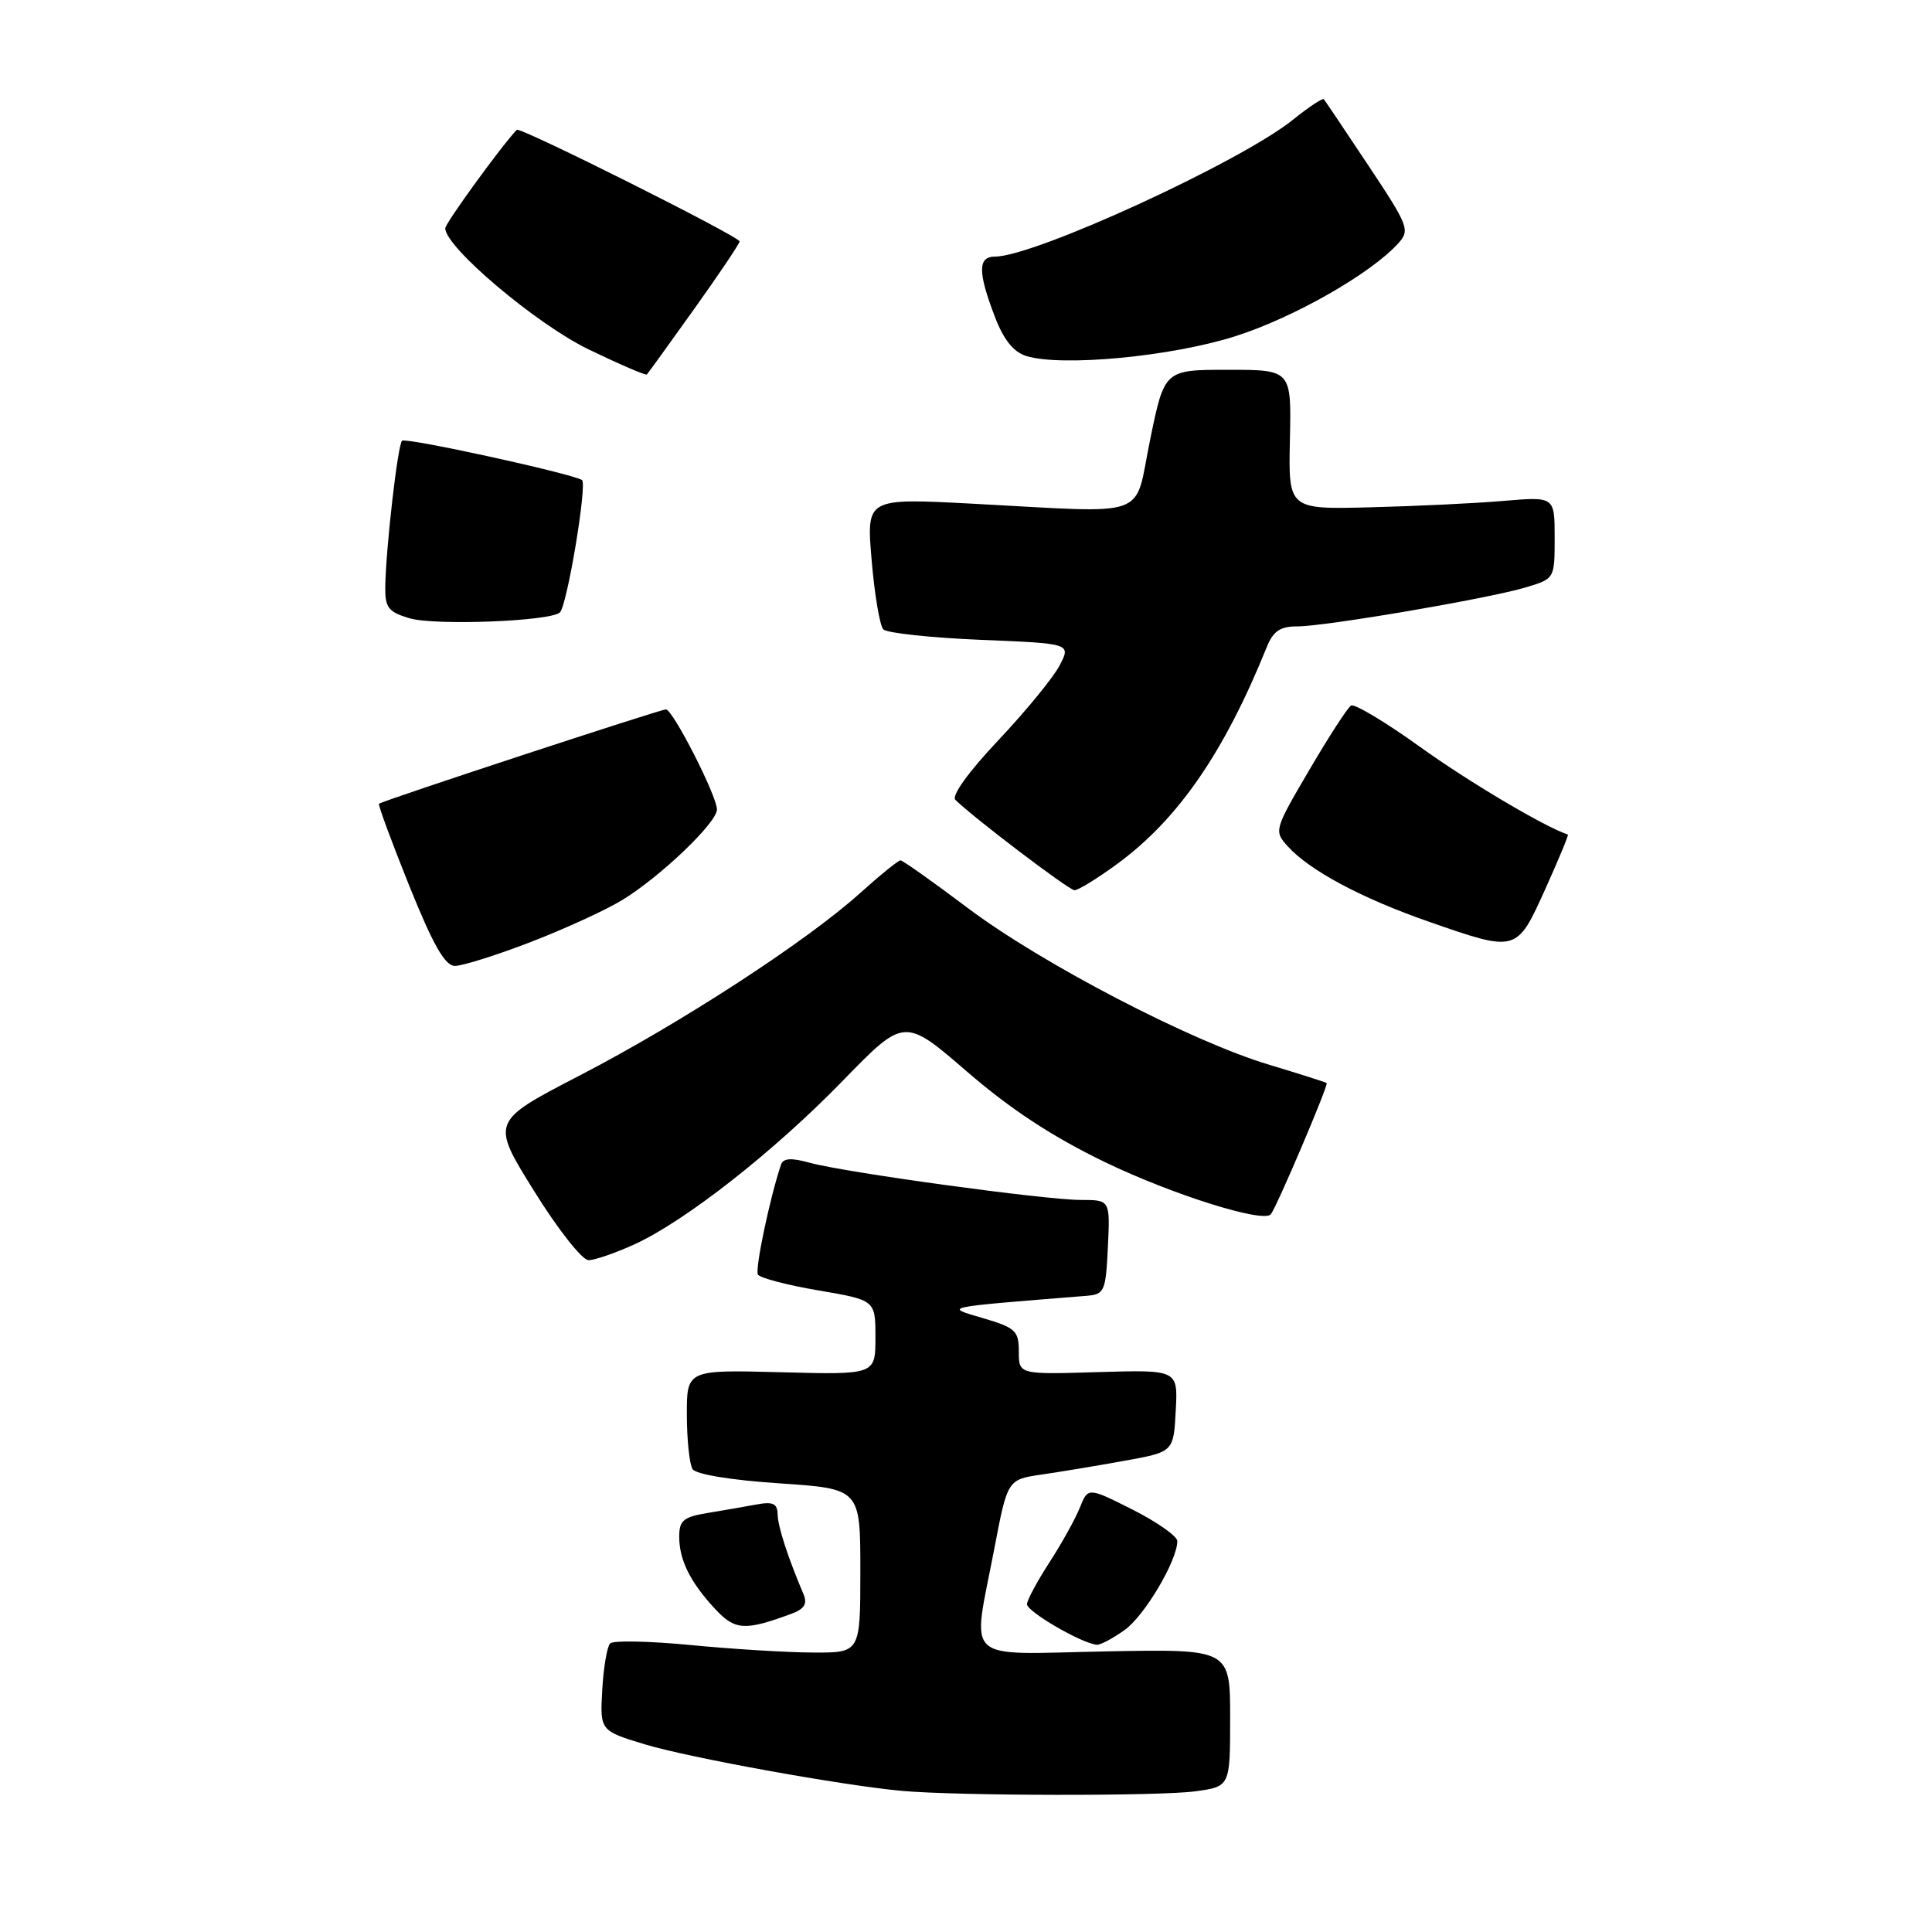 <?xml version="1.0" encoding="UTF-8" standalone="no"?>
<!DOCTYPE svg PUBLIC "-//W3C//DTD SVG 1.1//EN" "http://www.w3.org/Graphics/SVG/1.1/DTD/svg11.dtd" >
<svg xmlns="http://www.w3.org/2000/svg" xmlns:xlink="http://www.w3.org/1999/xlink" version="1.1" viewBox="0 0 256 256">
 <g >
 <path fill="currentColor"
d=" M 158.36 237.36 C 163.00 236.73 163.00 236.73 163.00 227.61 C 163.00 218.50 163.00 218.50 146.50 218.82 C 127.28 219.19 128.81 220.59 131.74 205.27 C 133.50 196.05 133.50 196.05 138.00 195.39 C 140.47 195.03 145.43 194.21 149.00 193.56 C 155.50 192.39 155.50 192.39 155.79 186.95 C 156.09 181.50 156.09 181.50 145.54 181.81 C 135.00 182.13 135.00 182.13 135.00 179.09 C 135.00 176.34 134.56 175.93 130.25 174.66 C 125.10 173.14 124.50 173.27 144.00 171.70 C 146.34 171.51 146.52 171.11 146.80 165.25 C 147.10 159.00 147.10 159.00 143.24 159.00 C 138.50 159.00 111.97 155.36 107.29 154.07 C 104.84 153.39 103.78 153.46 103.49 154.32 C 102.02 158.66 100.01 168.21 100.43 168.89 C 100.71 169.34 104.33 170.29 108.47 170.99 C 116.00 172.28 116.00 172.28 116.00 177.22 C 116.00 182.16 116.00 182.16 103.50 181.83 C 91.00 181.50 91.00 181.50 91.01 187.50 C 91.02 190.80 91.36 194.03 91.77 194.67 C 92.21 195.36 96.91 196.13 103.26 196.55 C 114.00 197.27 114.00 197.27 114.00 208.14 C 114.00 219.00 114.00 219.00 107.75 218.97 C 104.31 218.96 97.02 218.51 91.54 217.98 C 86.07 217.45 81.25 217.35 80.85 217.76 C 80.44 218.17 79.97 220.94 79.80 223.92 C 79.50 229.33 79.50 229.33 85.50 231.15 C 91.38 232.92 111.60 236.58 119.50 237.30 C 126.82 237.97 153.65 238.01 158.36 237.36 Z  M 149.01 215.99 C 151.66 214.11 156.00 206.78 156.00 204.20 C 156.00 203.56 153.34 201.69 150.09 200.04 C 144.17 197.06 144.17 197.06 143.08 199.78 C 142.48 201.28 140.67 204.53 139.07 207.00 C 137.47 209.47 136.12 211.97 136.08 212.55 C 136.01 213.52 143.37 217.79 145.35 217.94 C 145.81 217.97 147.46 217.10 149.01 215.99 Z  M 104.85 213.84 C 106.59 213.20 107.01 212.52 106.47 211.24 C 104.39 206.34 103.08 202.31 103.04 200.67 C 103.01 199.22 102.43 198.95 100.25 199.35 C 98.74 199.63 95.81 200.14 93.75 200.48 C 90.57 201.00 90.00 201.47 90.00 203.61 C 90.00 206.72 91.47 209.67 94.79 213.23 C 97.40 216.03 98.71 216.11 104.85 213.84 Z  M 83.99 164.92 C 90.75 161.85 102.52 152.62 111.66 143.22 C 119.83 134.82 119.83 134.82 128.14 142.00 C 133.94 147.01 139.49 150.65 146.48 154.02 C 155.32 158.28 167.34 162.07 168.38 160.91 C 169.10 160.11 176.07 143.74 175.79 143.51 C 175.63 143.39 172.21 142.30 168.19 141.09 C 157.85 138.00 137.98 127.66 128.17 120.27 C 123.59 116.82 119.61 114.00 119.32 114.00 C 119.03 114.00 116.60 115.97 113.92 118.38 C 106.79 124.79 90.19 135.58 76.77 142.53 C 65.04 148.61 65.04 148.61 70.76 157.80 C 73.92 162.89 77.15 166.99 77.99 166.98 C 78.82 166.97 81.52 166.04 83.99 164.92 Z  M 70.28 124.84 C 74.80 123.10 80.30 120.58 82.50 119.23 C 87.56 116.12 95.00 109.00 95.00 107.26 C 95.00 105.46 89.15 94.00 88.24 94.00 C 87.49 94.00 50.73 106.08 50.22 106.50 C 50.07 106.62 51.87 111.50 54.22 117.35 C 57.40 125.24 58.96 127.97 60.28 127.99 C 61.26 127.99 65.76 126.58 70.28 124.84 Z  M 204.75 117.83 C 206.53 113.88 207.88 110.62 207.75 110.58 C 204.71 109.59 194.57 103.58 188.17 98.97 C 183.59 95.68 179.47 93.21 179.02 93.49 C 178.56 93.77 176.07 97.62 173.48 102.04 C 168.84 109.95 168.79 110.11 170.63 112.14 C 173.54 115.35 180.40 119.02 189.33 122.13 C 201.01 126.20 200.95 126.21 204.75 117.83 Z  M 148.07 114.45 C 156.12 108.54 162.21 99.70 167.85 85.75 C 168.70 83.63 169.63 83.00 171.88 83.00 C 175.64 83.00 197.20 79.32 202.18 77.83 C 206.00 76.68 206.00 76.68 206.00 71.24 C 206.00 65.80 206.00 65.80 199.25 66.37 C 195.54 66.69 187.60 67.07 181.61 67.22 C 170.72 67.50 170.72 67.50 170.92 58.25 C 171.12 49.00 171.12 49.00 162.71 49.00 C 154.30 49.00 154.30 49.00 152.40 58.25 C 150.20 68.95 152.84 68.00 128.65 66.73 C 114.79 66.01 114.79 66.01 115.50 74.25 C 115.88 78.79 116.58 82.90 117.04 83.39 C 117.50 83.88 123.29 84.50 129.90 84.78 C 141.91 85.27 141.91 85.27 140.42 88.15 C 139.60 89.74 135.95 94.20 132.31 98.06 C 128.35 102.25 126.05 105.44 126.59 105.98 C 128.95 108.32 141.60 117.92 142.37 117.96 C 142.84 117.98 145.41 116.40 148.07 114.45 Z  M 74.19 81.15 C 75.15 80.24 77.85 64.02 77.11 63.60 C 75.51 62.68 53.73 57.93 53.27 58.40 C 52.70 58.97 51.14 72.52 51.05 77.72 C 51.01 80.51 51.44 81.08 54.25 81.92 C 57.57 82.92 72.94 82.33 74.19 81.15 Z  M 91.99 40.93 C 95.30 36.30 98.00 32.27 98.00 31.99 C 98.00 31.35 68.89 16.77 68.48 17.20 C 66.51 19.24 59.00 29.57 59.00 30.25 C 59.00 32.75 71.06 42.94 77.98 46.29 C 82.08 48.27 85.56 49.77 85.71 49.62 C 85.86 49.47 88.69 45.56 91.99 40.93 Z  M 163.66 44.56 C 171.40 42.10 181.62 36.28 185.27 32.25 C 186.86 30.50 186.65 29.95 181.33 21.95 C 178.24 17.30 175.58 13.34 175.42 13.15 C 175.26 12.96 173.40 14.19 171.29 15.89 C 164.34 21.47 137.06 34.00 131.84 34.00 C 129.56 34.00 129.56 36.06 131.82 41.96 C 133.00 45.04 134.29 46.65 136.01 47.18 C 140.73 48.62 155.18 47.25 163.66 44.56 Z "/>
</g>
</svg>